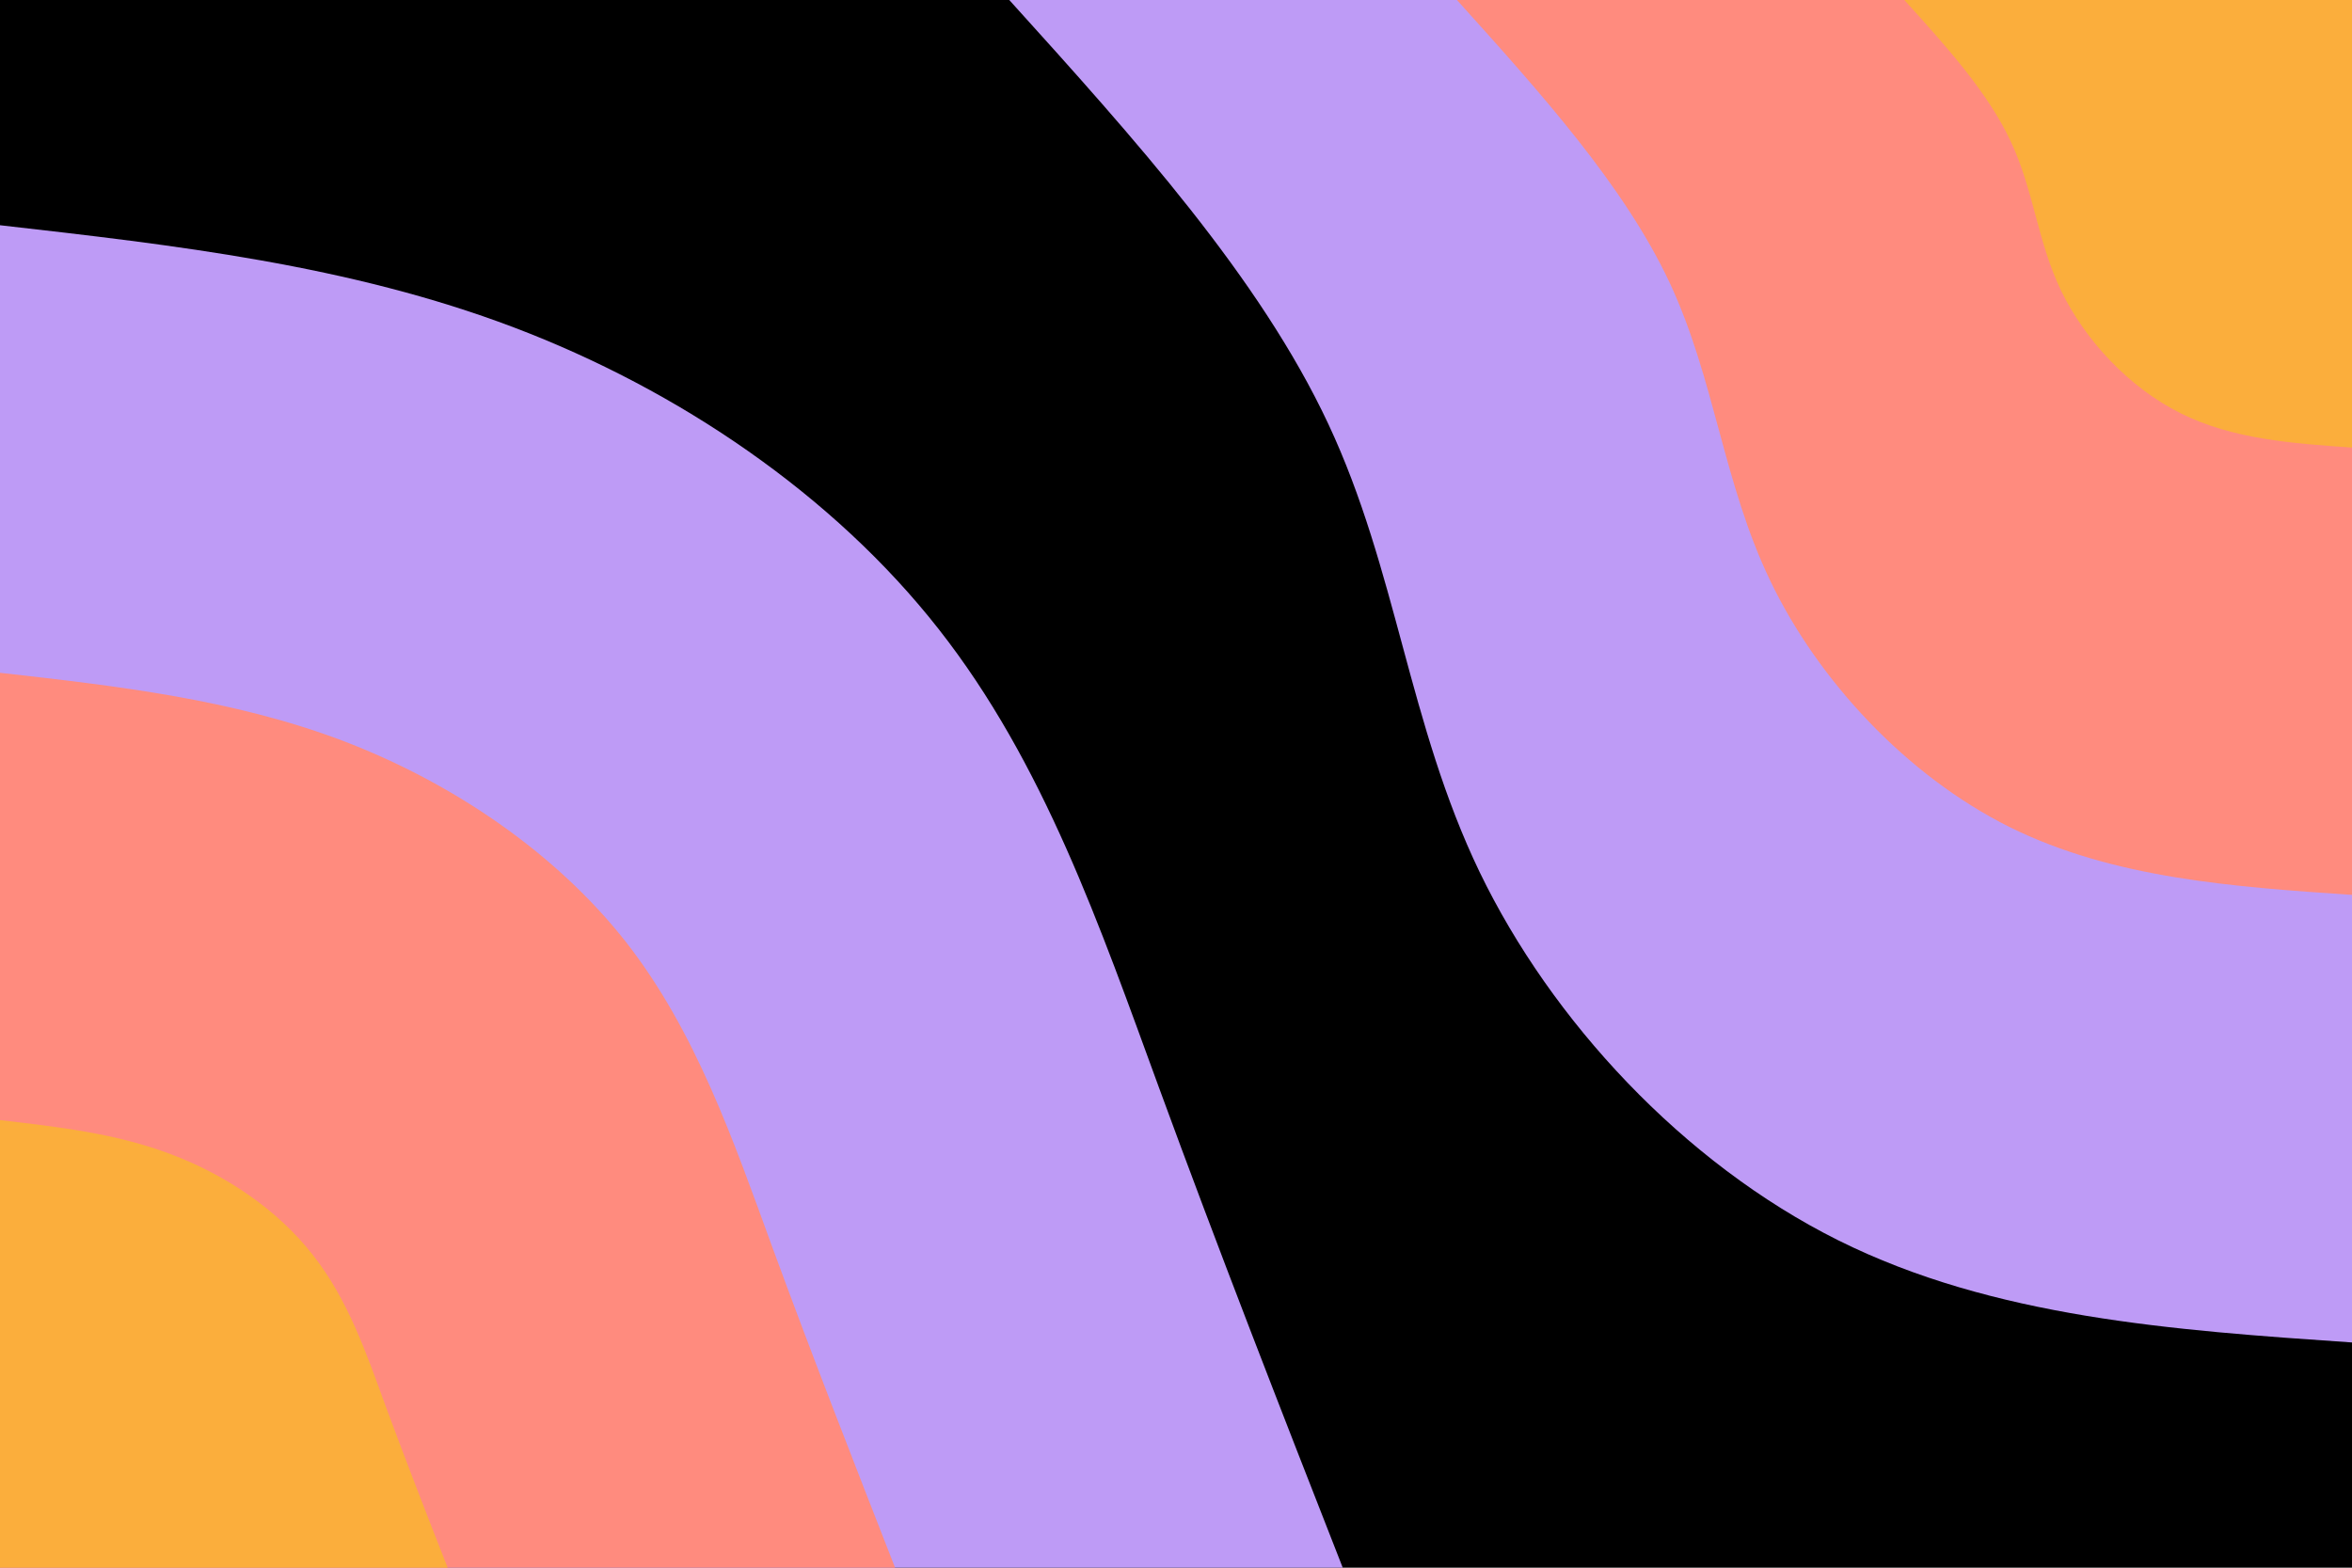 <svg id="visual" viewBox="0 0 900 600" width="900" height="600" xmlns="http://www.w3.org/2000/svg" xmlns:xlink="http://www.w3.org/1999/xlink" version="1.1"><rect x="0" y="0" width="900" height="600"></rect><defs><linearGradient id="grad1_0" x1="33.3%" y1="0%" x2="100%" y2="100%"><stop offset="20%" stop-color="#fbae3c" stop-opacity="1"></stop><stop offset="80%" stop-color="#fbae3c" stop-opacity="1"></stop></linearGradient></defs><defs><linearGradient id="grad1_1" x1="33.3%" y1="0%" x2="100%" y2="100%"><stop offset="20%" stop-color="#fbae3c" stop-opacity="1"></stop><stop offset="80%" stop-color="#ff86c6" stop-opacity="1"></stop></linearGradient></defs><defs><linearGradient id="grad1_2" x1="33.3%" y1="0%" x2="100%" y2="100%"><stop offset="20%" stop-color="#4facf7" stop-opacity="1"></stop><stop offset="80%" stop-color="#ff86c6" stop-opacity="1"></stop></linearGradient></defs><defs><linearGradient id="grad2_0" x1="0%" y1="0%" x2="66.7%" y2="100%"><stop offset="20%" stop-color="#fbae3c" stop-opacity="1"></stop><stop offset="80%" stop-color="#fbae3c" stop-opacity="1"></stop></linearGradient></defs><defs><linearGradient id="grad2_1" x1="0%" y1="0%" x2="66.7%" y2="100%"><stop offset="20%" stop-color="#ff86c6" stop-opacity="1"></stop><stop offset="80%" stop-color="#fbae3c" stop-opacity="1"></stop></linearGradient></defs><defs><linearGradient id="grad2_2" x1="0%" y1="0%" x2="66.7%" y2="100%"><stop offset="20%" stop-color="#ff86c6" stop-opacity="1"></stop><stop offset="80%" stop-color="#4facf7" stop-opacity="1"></stop></linearGradient></defs><g transform="translate(900, 0)"><path d="M0 513.8C-68.6 509.1 -137.2 504.3 -196.6 474.7C-256.1 445 -306.4 390.5 -333.8 333.8C-361.1 277.1 -365.5 218.2 -391.7 162.3C-417.9 106.3 -465.8 53.1 -513.8 0L0 0Z" fill="#be9bf6"></path><path d="M0 342.5C-45.7 339.4 -91.4 336.2 -131.1 316.5C-170.7 296.7 -204.3 260.3 -222.5 222.5C-240.7 184.7 -243.7 145.5 -261.1 108.2C-278.6 70.9 -310.6 35.4 -342.5 0L0 0Z" fill="#ff8b7e"></path><path d="M0 171.3C-22.9 169.7 -45.7 168.1 -65.5 158.2C-85.4 148.3 -102.1 130.2 -111.3 111.3C-120.4 92.4 -121.8 72.7 -130.6 54.1C-139.3 35.4 -155.3 17.7 -171.3 0L0 0Z" fill="#fbae3c"></path></g><g transform="translate(0, 600)"><path d="M0 -513.8C66.8 -506.2 133.6 -498.6 196.6 -474.7C259.6 -450.8 318.9 -410.6 359.2 -359.2C399.5 -307.9 420.9 -245.4 443.5 -183.7C466.1 -122 489.9 -61 513.8 0L0 0Z" fill="#be9bf6"></path><path d="M0 -342.5C44.5 -337.5 89.1 -332.4 131.1 -316.5C173.1 -300.5 212.6 -273.7 239.5 -239.5C266.3 -205.2 280.6 -163.6 295.6 -122.5C310.7 -81.3 326.6 -40.7 342.5 0L0 0Z" fill="#ff8b7e"></path><path d="M0 -171.3C22.3 -168.7 44.5 -166.2 65.5 -158.2C86.5 -150.3 106.3 -136.9 119.7 -119.7C133.2 -102.6 140.3 -81.8 147.8 -61.2C155.4 -40.7 163.3 -20.3 171.3 0L0 0Z" fill="#fbae3c"></path></g></svg>